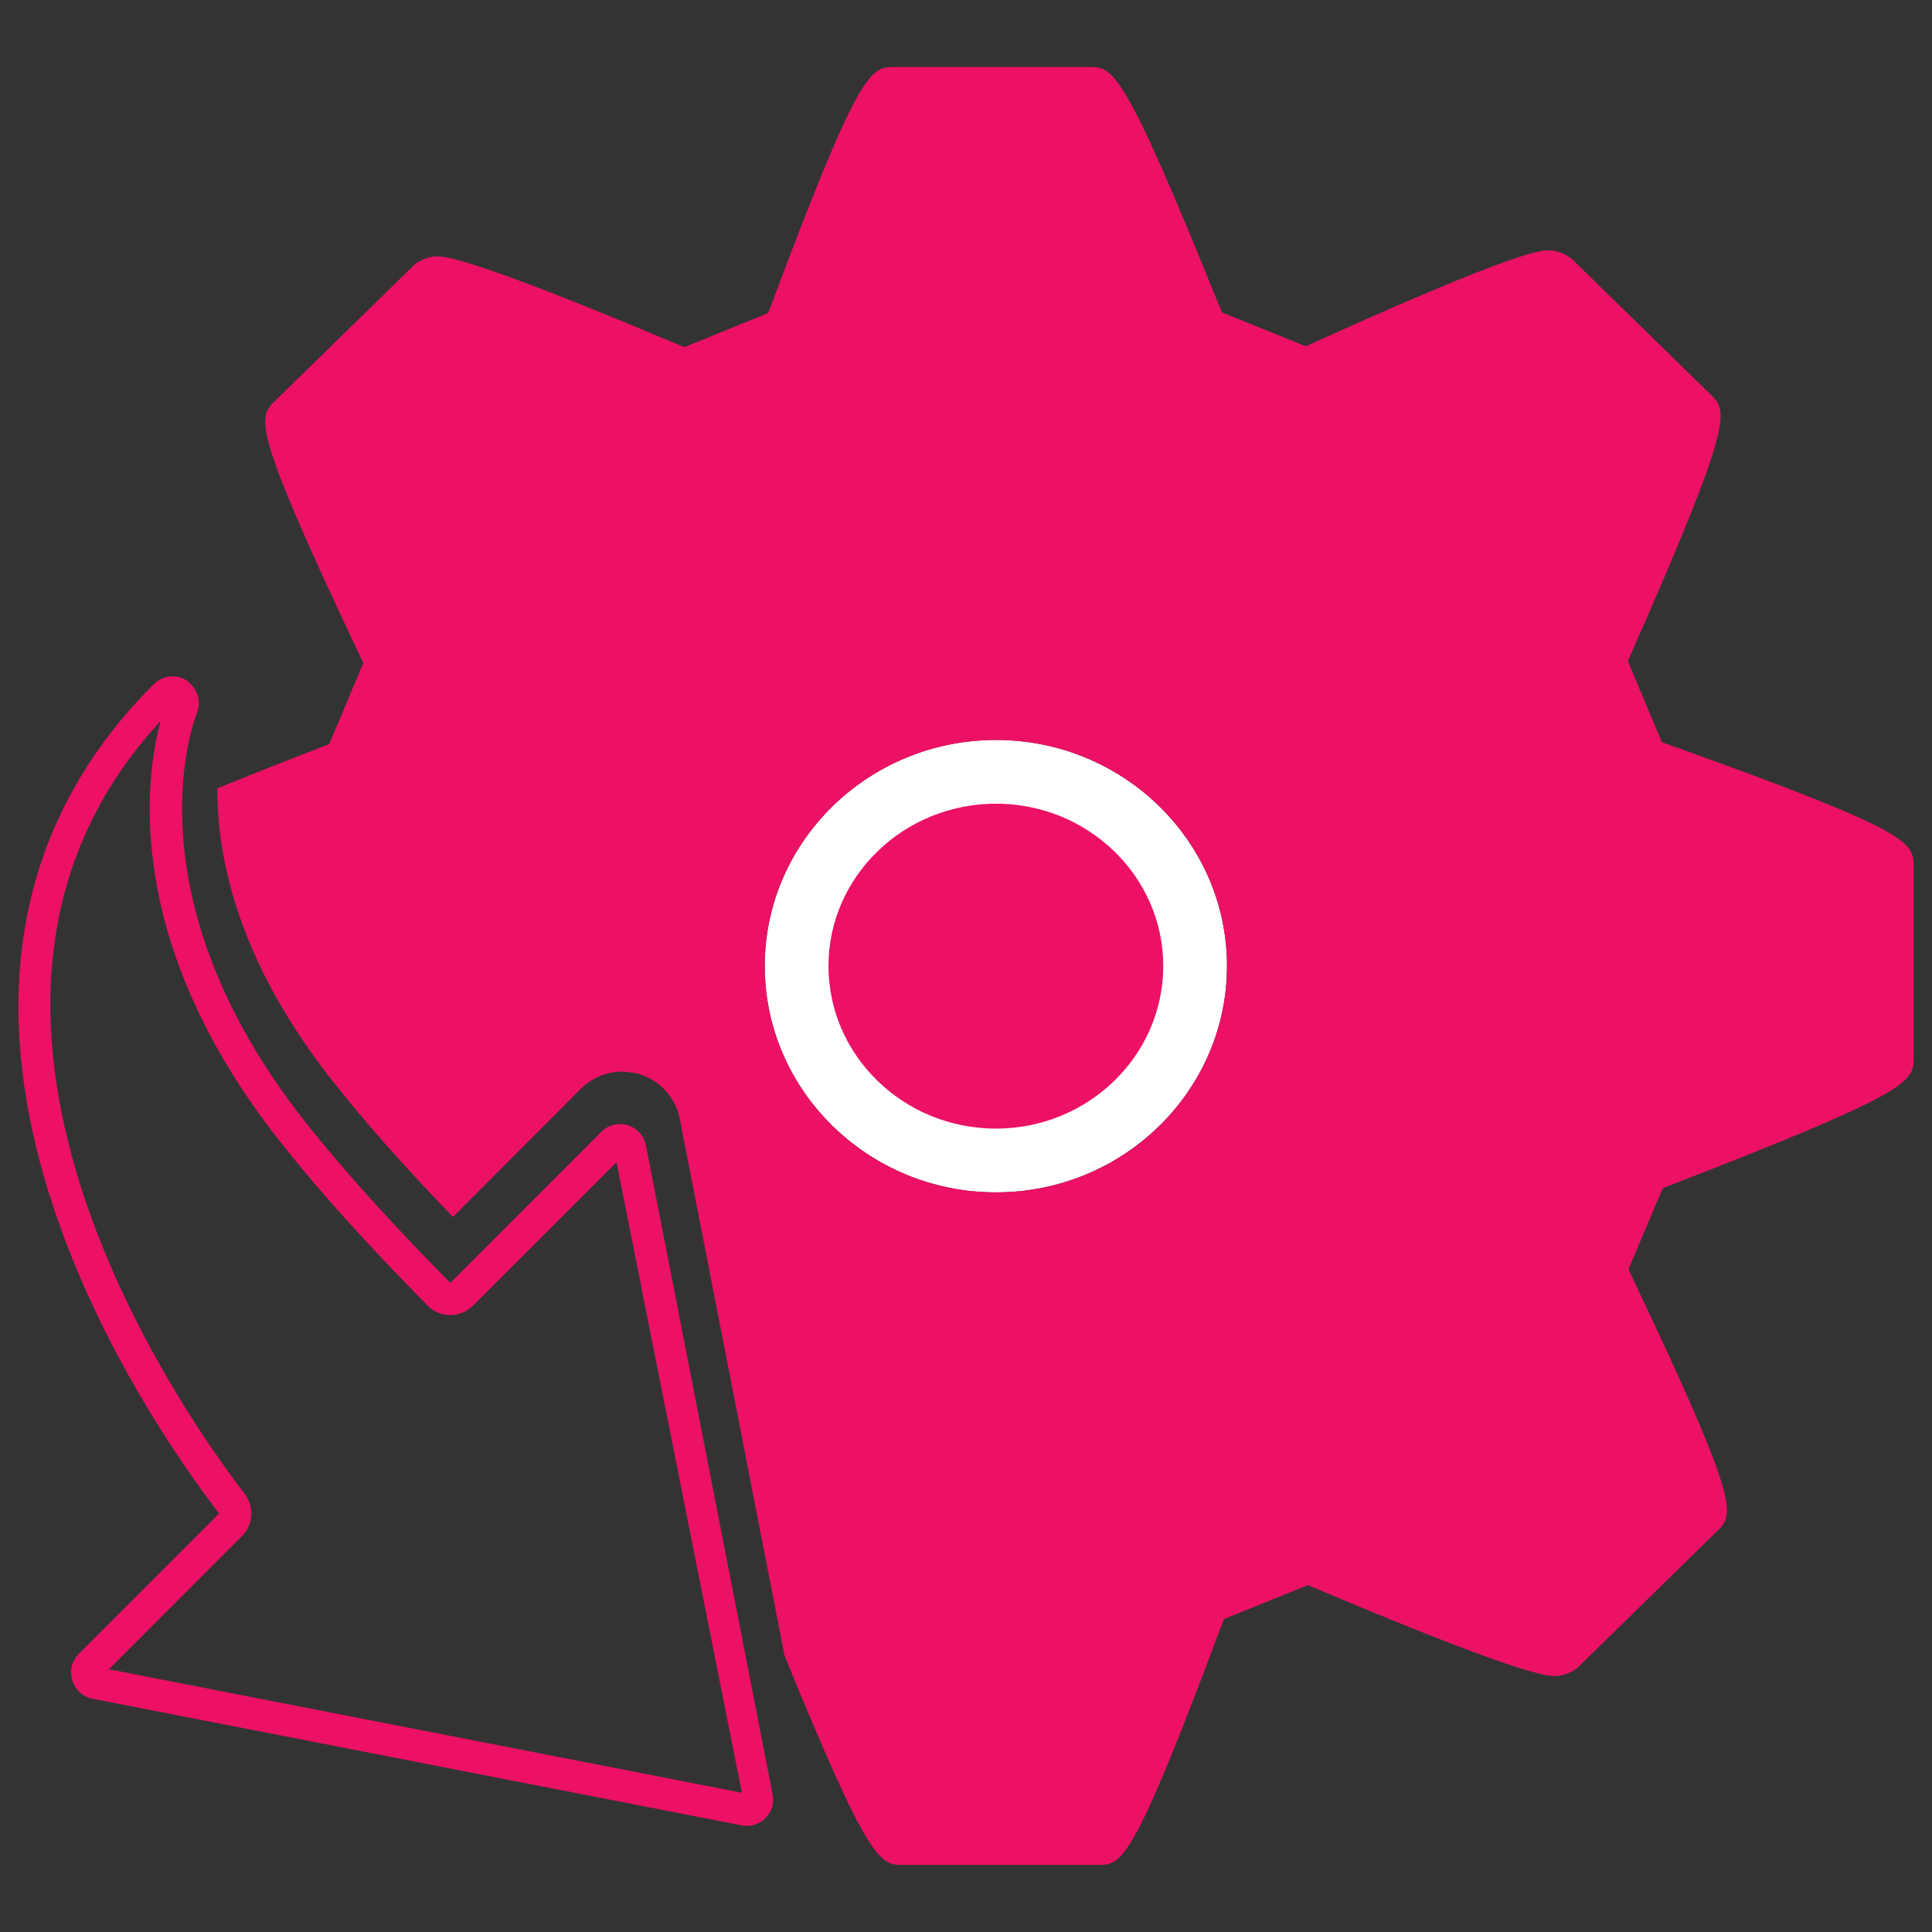 <?xml version="1.0" encoding="utf-8"?>
<!-- Generator: Adobe Illustrator 16.0.0, SVG Export Plug-In . SVG Version: 6.00 Build 0)  -->
<!DOCTYPE svg PUBLIC "-//W3C//DTD SVG 1.1//EN" "http://www.w3.org/Graphics/SVG/1.1/DTD/svg11.dtd">
<svg version="1.1" id="Layer_1" xmlns="http://www.w3.org/2000/svg" xmlns:xlink="http://www.w3.org/1999/xlink" x="0px" y="0px"
	 width="72px" height="72px" viewBox="0 0 72 72" enable-background="new 0 0 72 72" xml:space="preserve">
<rect x="0" y="0" width="72" height="72" fill="#333333" stroke="none"/>
<g>
	<path fill="#FFFFFF" d="M37.117,27.576c-4.75,0-8.617,3.781-8.617,8.422c0,4.652,3.867,8.438,8.617,8.438
		c4.75,0,8.609-3.785,8.609-8.438C45.727,31.357,41.867,27.576,37.117,27.576z"/>
	<path fill="#EC1164" d="M23.387,41.932c-0.348-0.102-0.719-0.012-0.98,0.25l-5.625,5.629c-2.27-2.301-4.047-4.277-5.426-6.027
		C4.723,33.357,7.231,26.842,7.34,26.564c0.148-0.367,0.055-0.785-0.223-1.059c-0.047-0.055-0.094-0.098-0.145-0.133
		c-0.391-0.266-0.914-0.203-1.242,0.125C-5.667,36.889,5.434,52.85,8.165,56.404l-5.23,5.23c-0.254,0.25-0.348,0.633-0.246,0.984
		c0.117,0.352,0.395,0.621,0.758,0.688l24.184,4.719c0.336,0.066,0.66-0.035,0.891-0.266c0.234-0.234,0.344-0.559,0.27-0.891
		l-4.719-24.18C24.004,42.338,23.743,42.041,23.387,41.932z M4.059,62.209l4.957-4.961c0.426-0.426,0.469-1.098,0.102-1.578
		c-2.281-2.961-13-18.105-3.133-28.801c-0.57,2.129-1.422,8.215,4.43,15.645c1.379,1.762,3.18,3.77,5.512,6.133
		c0.223,0.23,0.527,0.363,0.848,0.363c0,0,0,0,0.008,0c0.312,0,0.621-0.133,0.844-0.352l5.348-5.344l4.672,23.496L4.059,62.209z"/>
	<g>
		<path fill="#EC1164" d="M62.258,27.775l-0.324-0.113l-1.27-3.031l0.141-0.312c3.848-8.73,3.578-8.992,2.938-9.625l-5.129-5.008
			c-0.215-0.207-0.578-0.355-0.898-0.355c-0.289,0-1.16,0-8.746,3.434l-0.305,0.141l-3.125-1.262l-0.129-0.309
			c-3.566-8.836-3.934-8.836-4.816-8.836h-7.257c-0.883,0-1.285,0-4.59,8.852l-0.129,0.32l-3.113,1.266l-0.297-0.121
			c-5.129-2.164-8.129-3.262-8.91-3.262c-0.316,0-0.688,0.141-0.898,0.352l-5.137,5.023c-0.652,0.637-0.922,0.906,3.121,9.457
			l0.156,0.316l-1.273,3.031l-0.309,0.117c-1.57,0.609-2.785,1.09-3.859,1.531c-0.012,2.527,0.727,6.379,4.289,10.898
			c1.156,1.473,2.629,3.145,4.492,5.074l4.766-4.777c0.414-0.41,0.965-0.641,1.551-0.641c0.105,0,0.496,0.055,0.598,0.082
			c0.809,0.25,1.387,0.891,1.539,1.691l3.902,19.992c3.148,7.719,3.555,7.801,4.406,7.801h7.257c0.91,0,1.285,0,4.594-8.852
			l0.125-0.312l3.117-1.262l0.297,0.121c5.129,2.168,8.125,3.266,8.906,3.266c0.309,0,0.68-0.141,0.898-0.355l5.145-5.035
			c0.648-0.641,0.914-0.91-3.141-9.445l-0.152-0.324l1.273-3.016l0.297-0.121c9.055-3.508,9.055-3.852,9.055-4.758v-7.105
			C71.312,31.393,71.312,31.014,62.258,27.775z M37.117,44.436c-4.75,0-8.617-3.785-8.617-8.438c0-4.641,3.867-8.422,8.617-8.422
			c4.75,0,8.609,3.781,8.609,8.422C45.727,40.65,41.867,44.436,37.117,44.436z"/>
		<path fill="#EC1164" d="M37.117,29.951c-3.441,0-6.242,2.715-6.242,6.047c0,3.344,2.801,6.062,6.242,6.062
			c3.438,0,6.234-2.719,6.234-6.062C43.352,32.666,40.555,29.951,37.117,29.951z"/>
	</g>
</g>
</svg>
